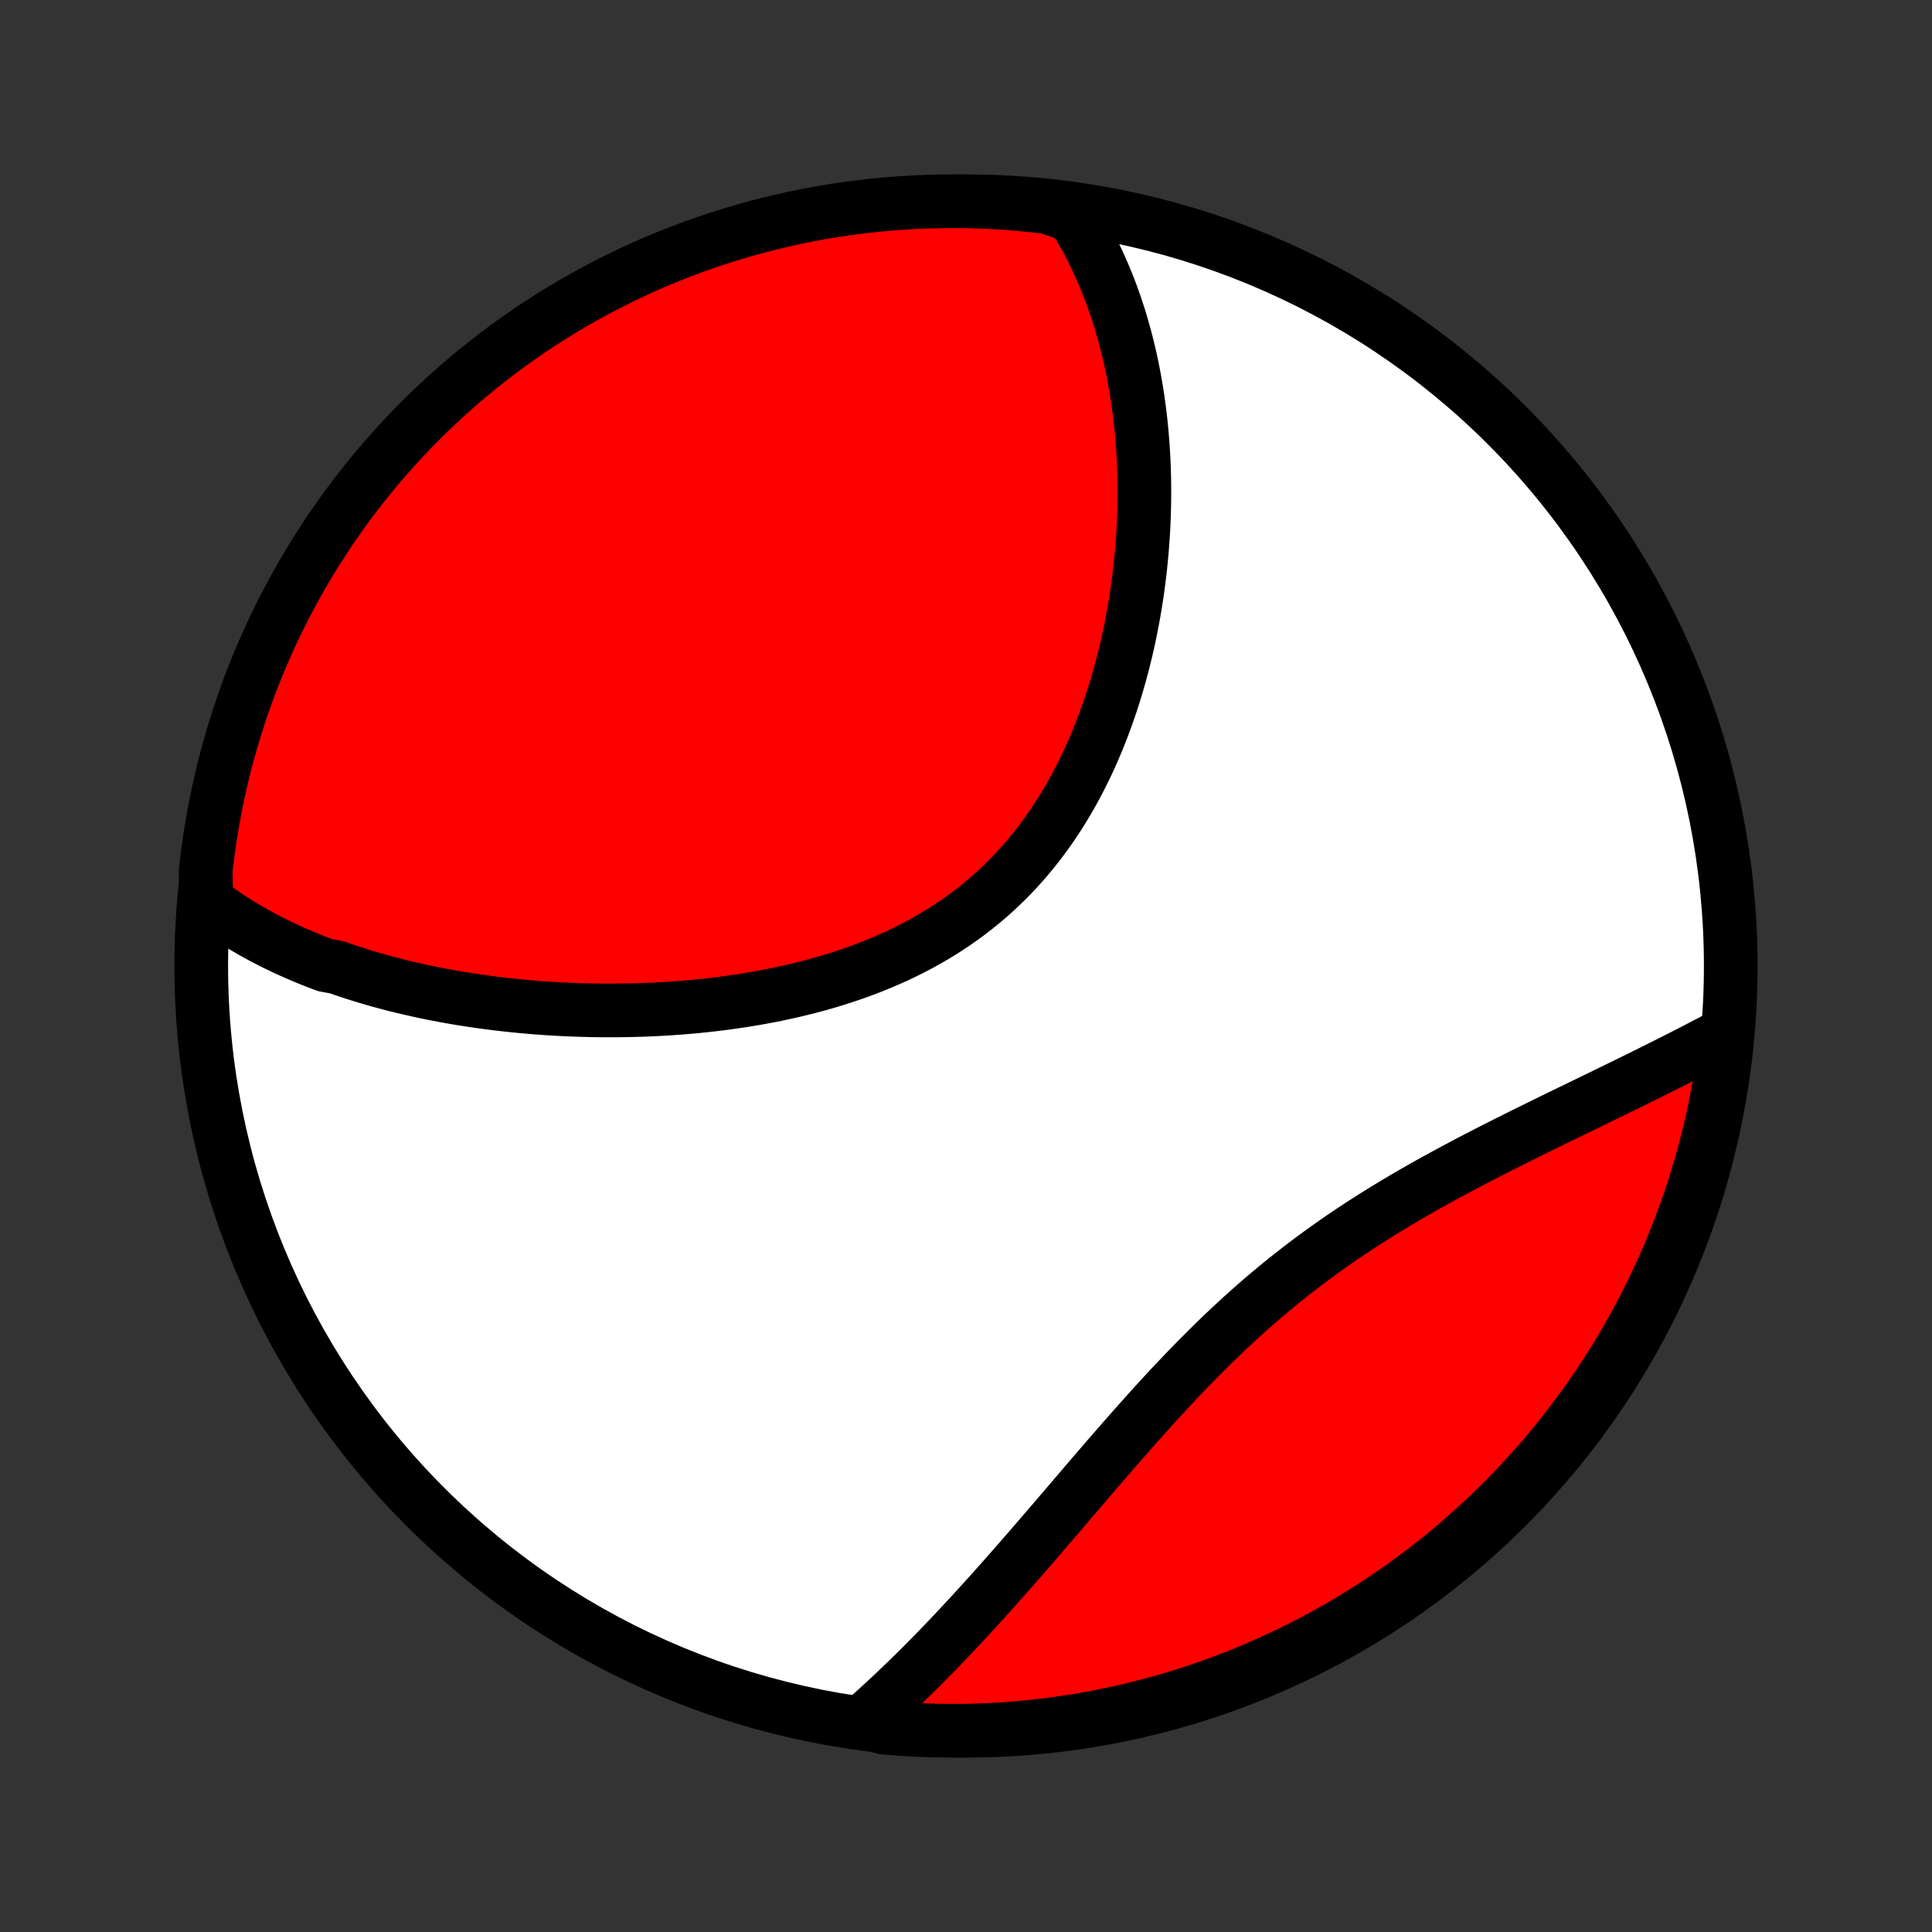 <?xml version="1.0" encoding="utf-8" standalone="no"?>
<!DOCTYPE svg PUBLIC "-//W3C//DTD SVG 1.1//EN"
  "http://www.w3.org/Graphics/SVG/1.1/DTD/svg11.dtd">
<!-- Created with matplotlib (http://matplotlib.org/) -->
<svg height="72pt" version="1.1" viewBox="0 0 72 72" width="72pt" xmlns="http://www.w3.org/2000/svg" xmlns:xlink="http://www.w3.org/1999/xlink">
 <rect x="0" y="0" width="72" height="72" fill="#333333" stroke="none"/>
 <defs>
  <style type="text/css">
*{stroke-linecap:butt;stroke-linejoin:round;}
  </style>
 </defs>
 <g id="figure_1">
  <g id="patch_1">
   <path d="
M0 72
L72 72
L72 0
L0 0
z
" style="fill:none;"/>
  </g>
  <g id="axes_1">
   <g id="PatchCollection_1">
    <defs>
     <path d="
M36 -7.5
C43.558 -7.5 50.808 -10.503 56.153 -15.848
C61.497 -21.192 64.5 -28.442 64.5 -36
C64.5 -43.558 61.497 -50.808 56.153 -56.153
C50.808 -61.497 43.558 -64.5 36 -64.5
C28.442 -64.5 21.192 -61.497 15.848 -56.153
C10.503 -50.808 7.5 -43.558 7.5 -36
C7.5 -28.442 10.503 -21.192 15.848 -15.848
C21.192 -10.503 28.442 -7.5 36 -7.5
z
" id="C0_0_a811fe30f3"/>
     <path d="
M7.693 -38.417
L7.87 -38.282
L8.049 -38.15
L8.229 -38.022
L8.411 -37.897
L8.594 -37.775
L8.779 -37.656
L8.965 -37.54
L9.153 -37.427
L9.342 -37.316
L9.533 -37.209
L9.725 -37.104
L9.918 -37.001
L10.113 -36.901
L10.309 -36.804
L10.506 -36.709
L10.704 -36.616
L10.904 -36.526
L11.105 -36.438
L11.308 -36.351
L11.511 -36.267
L11.716 -36.185
L11.923 -36.106
L12.13 -36.028
L12.55 -35.952
L12.761 -35.878
L12.974 -35.806
L13.189 -35.736
L13.404 -35.667
L13.621 -35.601
L13.84 -35.536
L14.06 -35.473
L14.281 -35.412
L14.504 -35.352
L14.728 -35.294
L14.953 -35.238
L15.18 -35.184
L15.409 -35.131
L15.639 -35.08
L15.871 -35.03
L16.104 -34.983
L16.339 -34.937
L16.575 -34.892
L16.813 -34.849
L17.052 -34.808
L17.294 -34.768
L17.537 -34.73
L17.781 -34.694
L18.028 -34.659
L18.276 -34.627
L18.525 -34.595
L18.777 -34.566
L19.03 -34.538
L19.285 -34.512
L19.542 -34.488
L19.801 -34.465
L20.061 -34.444
L20.323 -34.425
L20.587 -34.408
L20.853 -34.393
L21.121 -34.38
L21.39 -34.369
L21.662 -34.36
L21.935 -34.353
L22.209 -34.347
L22.486 -34.344
L22.765 -34.344
L23.045 -34.345
L23.326 -34.349
L23.61 -34.355
L23.895 -34.363
L24.182 -34.374
L24.47 -34.387
L24.76 -34.403
L25.051 -34.422
L25.344 -34.443
L25.638 -34.467
L25.934 -34.494
L26.23 -34.524
L26.528 -34.557
L26.827 -34.593
L27.126 -34.632
L27.427 -34.675
L27.728 -34.72
L28.03 -34.77
L28.333 -34.822
L28.636 -34.879
L28.939 -34.939
L29.242 -35.004
L29.545 -35.072
L29.848 -35.144
L30.151 -35.22
L30.453 -35.301
L30.754 -35.386
L31.055 -35.475
L31.354 -35.57
L31.652 -35.669
L31.949 -35.772
L32.244 -35.881
L32.537 -35.994
L32.828 -36.113
L33.117 -36.237
L33.404 -36.366
L33.688 -36.501
L33.969 -36.641
L34.247 -36.786
L34.521 -36.937
L34.792 -37.093
L35.06 -37.255
L35.324 -37.423
L35.583 -37.596
L35.839 -37.775
L36.09 -37.959
L36.337 -38.149
L36.579 -38.345
L36.817 -38.545
L37.049 -38.751
L37.277 -38.963
L37.5 -39.179
L37.718 -39.401
L37.93 -39.627
L38.137 -39.858
L38.339 -40.093
L38.536 -40.333
L38.727 -40.577
L38.913 -40.825
L39.094 -41.077
L39.27 -41.333
L39.44 -41.592
L39.605 -41.854
L39.765 -42.119
L39.92 -42.387
L40.069 -42.658
L40.214 -42.931
L40.353 -43.206
L40.488 -43.483
L40.618 -43.762
L40.742 -44.043
L40.863 -44.325
L40.978 -44.608
L41.089 -44.892
L41.195 -45.176
L41.297 -45.462
L41.395 -45.748
L41.488 -46.034
L41.577 -46.321
L41.662 -46.608
L41.743 -46.894
L41.82 -47.18
L41.893 -47.466
L41.963 -47.752
L42.028 -48.037
L42.09 -48.321
L42.148 -48.604
L42.203 -48.887
L42.254 -49.169
L42.302 -49.45
L42.346 -49.729
L42.388 -50.008
L42.425 -50.285
L42.46 -50.561
L42.492 -50.836
L42.52 -51.109
L42.546 -51.382
L42.568 -51.652
L42.588 -51.922
L42.605 -52.189
L42.619 -52.456
L42.63 -52.721
L42.638 -52.984
L42.644 -53.245
L42.647 -53.506
L42.647 -53.764
L42.645 -54.022
L42.64 -54.277
L42.633 -54.531
L42.623 -54.783
L42.61 -55.034
L42.595 -55.283
L42.577 -55.531
L42.557 -55.778
L42.535 -56.022
L42.51 -56.265
L42.483 -56.507
L42.453 -56.747
L42.42 -56.986
L42.386 -57.223
L42.349 -57.459
L42.309 -57.693
L42.267 -57.926
L42.223 -58.157
L42.176 -58.387
L42.127 -58.616
L42.075 -58.843
L42.02 -59.069
L41.964 -59.294
L41.904 -59.517
L41.842 -59.739
L41.778 -59.959
L41.711 -60.179
L41.641 -60.397
L41.569 -60.613
L41.493 -60.829
L41.416 -61.043
L41.335 -61.256
L41.251 -61.468
L41.165 -61.678
L41.076 -61.887
L40.983 -62.095
L40.888 -62.302
L40.789 -62.508
L40.688 -62.712
L40.583 -62.915
L40.475 -63.117
L40.363 -63.317
L40.248 -63.517
L40.13 -63.715
L40.007 -63.911
L39.53 -64.107
L39.036 -64.281
L38.541 -64.338
L38.045 -64.386
L37.548 -64.427
L37.051 -64.458
L36.554 -64.481
L36.057 -64.495
L35.559 -64.5
L35.062 -64.497
L34.565 -64.485
L34.069 -64.464
L33.573 -64.434
L33.078 -64.397
L32.583 -64.35
L32.09 -64.294
L31.598 -64.231
L31.107 -64.158
L30.618 -64.077
L30.13 -63.987
L29.644 -63.889
L29.16 -63.782
L28.679 -63.667
L28.199 -63.544
L27.722 -63.412
L27.247 -63.271
L26.775 -63.123
L26.306 -62.966
L25.84 -62.801
L25.377 -62.627
L24.917 -62.446
L24.46 -62.257
L24.007 -62.059
L23.558 -61.854
L23.112 -61.641
L22.67 -61.419
L22.233 -61.191
L21.799 -60.954
L21.37 -60.71
L20.946 -60.459
L20.526 -60.2
L20.11 -59.933
L19.7 -59.659
L19.294 -59.378
L18.894 -59.09
L18.498 -58.795
L18.109 -58.493
L17.724 -58.184
L17.345 -57.869
L16.972 -57.547
L16.605 -57.218
L16.243 -56.882
L15.888 -56.541
L15.538 -56.193
L15.195 -55.839
L14.858 -55.478
L14.528 -55.112
L14.204 -54.741
L13.887 -54.363
L13.577 -53.98
L13.273 -53.591
L12.976 -53.197
L12.687 -52.798
L12.404 -52.394
L12.129 -51.984
L11.861 -51.57
L11.6 -51.151
L11.347 -50.727
L11.101 -50.299
L10.863 -49.867
L10.632 -49.43
L10.409 -48.989
L10.194 -48.545
L9.987 -48.096
L9.788 -47.644
L9.597 -47.188
L9.413 -46.729
L9.238 -46.267
L9.071 -45.801
L8.913 -45.333
L8.762 -44.861
L8.62 -44.387
L8.486 -43.91
L8.36 -43.431
L8.243 -42.95
L8.135 -42.467
L8.035 -41.981
L7.943 -41.494
L7.86 -41.005
L7.785 -40.515
L7.719 -40.023
L7.662 -39.53
z
" id="C0_1_26547c64d0"/>
     <path d="
M32.136 -7.83
L32.311 -7.984
L32.486 -8.139
L32.661 -8.297
L32.836 -8.457
L33.011 -8.618
L33.187 -8.782
L33.363 -8.947
L33.539 -9.115
L33.715 -9.285
L33.892 -9.456
L34.069 -9.63
L34.247 -9.806
L34.425 -9.984
L34.604 -10.164
L34.783 -10.346
L34.963 -10.531
L35.143 -10.717
L35.324 -10.906
L35.505 -11.097
L35.687 -11.29
L35.87 -11.485
L36.053 -11.683
L36.237 -11.882
L36.422 -12.084
L36.608 -12.288
L36.795 -12.495
L36.982 -12.703
L37.17 -12.914
L37.359 -13.126
L37.549 -13.341
L37.74 -13.558
L37.932 -13.777
L38.126 -13.999
L38.319 -14.222
L38.515 -14.447
L38.711 -14.675
L38.908 -14.904
L39.107 -15.135
L39.307 -15.368
L39.508 -15.603
L39.71 -15.839
L39.913 -16.077
L40.118 -16.317
L40.325 -16.558
L40.532 -16.801
L40.742 -17.045
L40.952 -17.29
L41.164 -17.536
L41.378 -17.783
L41.593 -18.031
L41.81 -18.28
L42.029 -18.529
L42.249 -18.779
L42.472 -19.029
L42.696 -19.28
L42.921 -19.53
L43.149 -19.78
L43.379 -20.03
L43.61 -20.28
L43.844 -20.529
L44.08 -20.777
L44.317 -21.024
L44.557 -21.27
L44.799 -21.515
L45.043 -21.758
L45.289 -22
L45.538 -22.24
L45.788 -22.477
L46.041 -22.713
L46.296 -22.947
L46.553 -23.178
L46.813 -23.407
L47.074 -23.633
L47.337 -23.856
L47.603 -24.076
L47.87 -24.294
L48.14 -24.509
L48.411 -24.72
L48.684 -24.929
L48.959 -25.134
L49.235 -25.336
L49.513 -25.535
L49.791 -25.731
L50.072 -25.924
L50.353 -26.114
L50.635 -26.3
L50.918 -26.483
L51.202 -26.664
L51.486 -26.841
L51.771 -27.016
L52.056 -27.187
L52.341 -27.356
L52.626 -27.522
L52.911 -27.685
L53.196 -27.846
L53.48 -28.004
L53.763 -28.16
L54.046 -28.314
L54.328 -28.465
L54.609 -28.614
L54.889 -28.761
L55.168 -28.905
L55.445 -29.048
L55.721 -29.189
L55.996 -29.328
L56.269 -29.465
L56.54 -29.601
L56.81 -29.735
L57.078 -29.867
L57.343 -29.998
L57.607 -30.128
L57.869 -30.256
L58.129 -30.383
L58.387 -30.508
L58.642 -30.632
L58.896 -30.755
L59.147 -30.877
L59.396 -30.998
L59.642 -31.118
L59.887 -31.237
L60.129 -31.355
L60.369 -31.472
L60.606 -31.588
L60.841 -31.703
L61.074 -31.818
L61.304 -31.931
L61.532 -32.045
L61.758 -32.157
L61.981 -32.269
L62.203 -32.38
L62.421 -32.49
L62.638 -32.6
L62.852 -32.709
L63.064 -32.818
L63.274 -32.927
L63.481 -33.035
L63.687 -33.142
L63.89 -33.249
L64.091 -33.356
L64.337 -33.462
L64.28 -32.958
L64.214 -32.464
L64.139 -31.971
L64.056 -31.479
L63.964 -30.989
L63.864 -30.5
L63.755 -30.013
L63.638 -29.527
L63.513 -29.044
L63.379 -28.563
L63.236 -28.084
L63.086 -27.607
L62.927 -27.133
L62.76 -26.662
L62.584 -26.193
L62.401 -25.728
L62.21 -25.265
L62.01 -24.806
L61.803 -24.351
L61.588 -23.898
L61.365 -23.45
L61.134 -23.005
L60.896 -22.564
L60.65 -22.128
L60.397 -21.695
L60.136 -21.267
L59.868 -20.844
L59.592 -20.425
L59.31 -20.011
L59.02 -19.602
L58.723 -19.197
L58.419 -18.798
L58.109 -18.404
L57.792 -18.015
L57.468 -17.632
L57.137 -17.255
L56.801 -16.883
L56.457 -16.517
L56.108 -16.157
L55.752 -15.803
L55.391 -15.455
L55.023 -15.114
L54.65 -14.778
L54.271 -14.45
L53.887 -14.127
L53.497 -13.812
L53.101 -13.503
L52.701 -13.201
L52.295 -12.906
L51.885 -12.618
L51.469 -12.337
L51.049 -12.064
L50.625 -11.797
L50.195 -11.538
L49.762 -11.287
L49.324 -11.043
L48.883 -10.806
L48.437 -10.578
L47.987 -10.357
L47.534 -10.144
L47.078 -9.938
L46.618 -9.741
L46.155 -9.552
L45.688 -9.37
L45.219 -9.197
L44.747 -9.032
L44.272 -8.875
L43.795 -8.727
L43.316 -8.587
L42.834 -8.455
L42.35 -8.331
L41.864 -8.216
L41.376 -8.11
L40.887 -8.012
L40.396 -7.922
L39.904 -7.841
L39.411 -7.769
L38.916 -7.705
L38.421 -7.65
L37.925 -7.603
L37.429 -7.565
L36.932 -7.536
L36.434 -7.515
L35.937 -7.503
L35.44 -7.5
L34.942 -7.506
L34.446 -7.52
L33.949 -7.542
L33.453 -7.574
L32.958 -7.614
z
" id="C0_2_b288b04559"/>
    </defs>
    <g clip-path="url(#p1bffca34e9)">
     <use style="fill:#ffffff;stroke:#000000;stroke-width:2.0;" x="0.0" xlink:href="#C0_0_a811fe30f3" y="72.0"/>
    </g>
    <g clip-path="url(#p1bffca34e9)">
     <use style="fill:#ff0000;stroke:#000000;stroke-width:2.0;" x="0.0" xlink:href="#C0_1_26547c64d0" y="72.0"/>
    </g>
    <g clip-path="url(#p1bffca34e9)">
     <use style="fill:#ff0000;stroke:#000000;stroke-width:2.0;" x="0.0" xlink:href="#C0_2_b288b04559" y="72.0"/>
    </g>
   </g>
  </g>
 </g>
 <defs>
  <clipPath id="p1bffca34e9">
   <rect height="72.0" width="72.0" x="0.0" y="0.0"/>
  </clipPath>
 </defs>
</svg>
